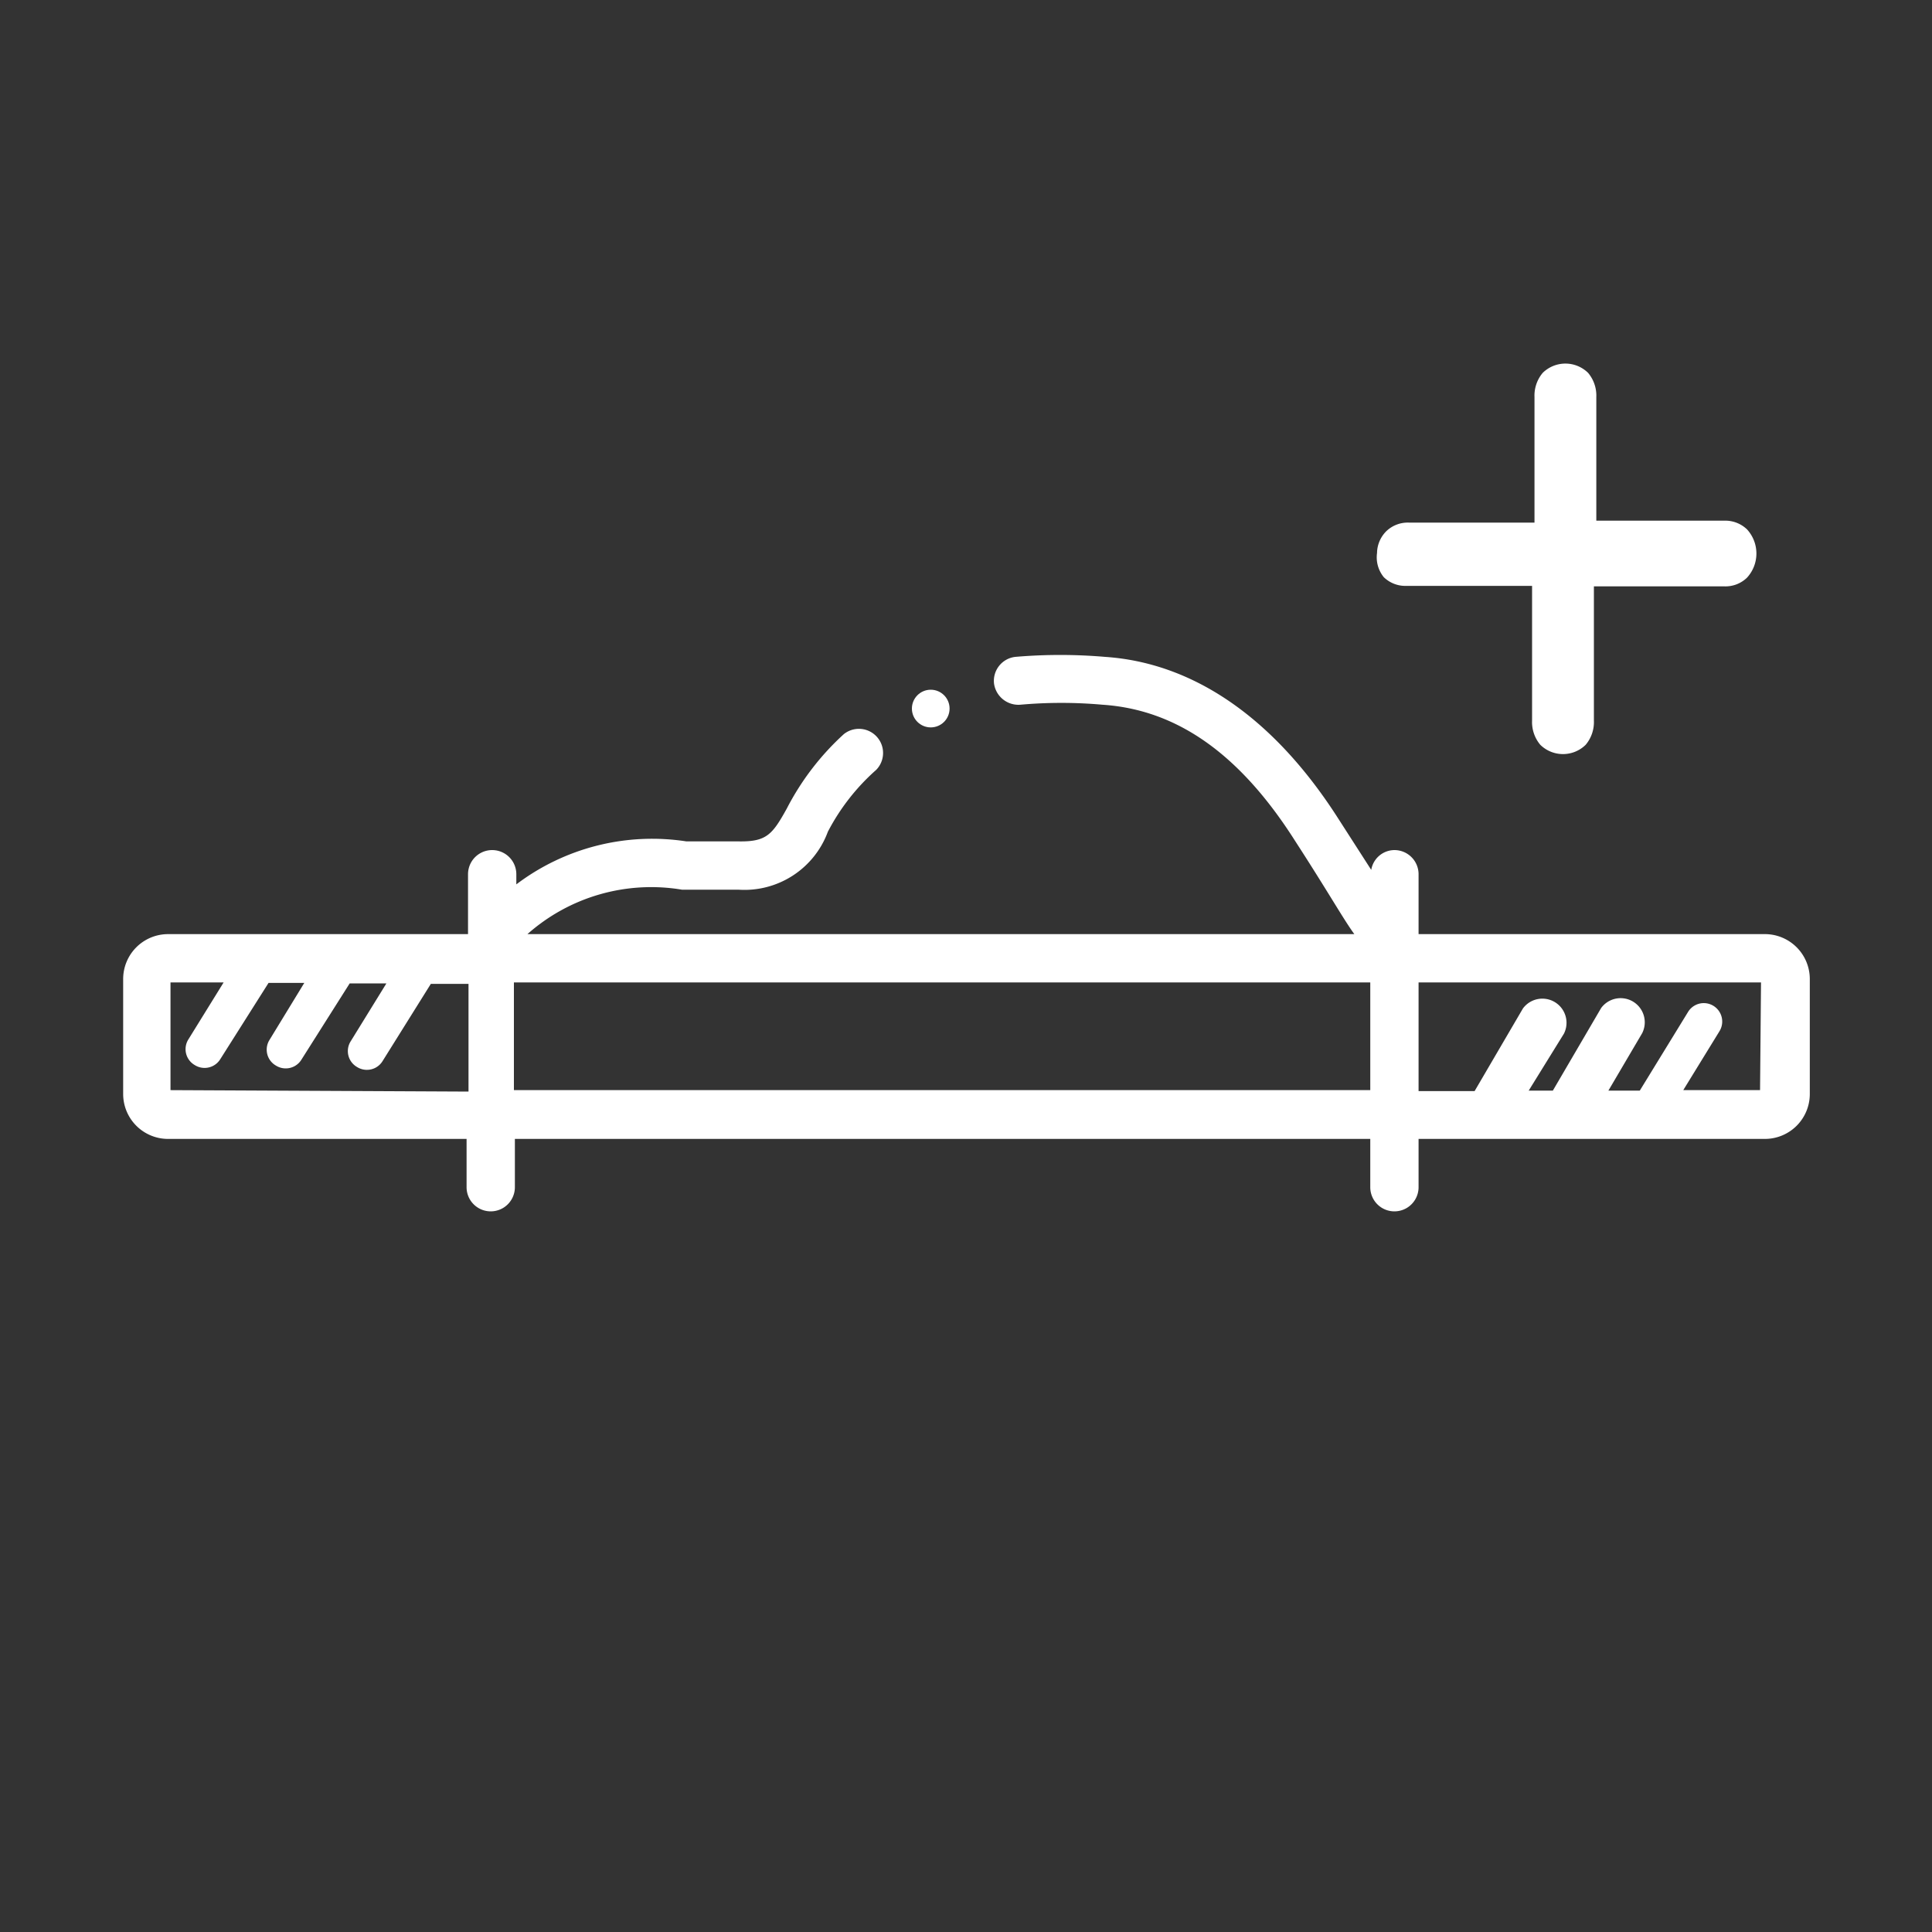 <svg xmlns="http://www.w3.org/2000/svg" viewBox="0 0 40 40"><rect x="0" y="0" width="40" height="40" fill="#333333" stroke="none"/><defs><style>.a{fill:#fff;}</style></defs><title>PICTOS_BORNE_</title><path class="a" d="M36.53,19.34H29.37V18.1a.5.5,0,0,0-.5-.5.49.49,0,0,0-.48.41l-.72-1.12c-1.34-2.07-3-3.17-4.79-3.29a10.88,10.88,0,0,0-1.86,0,.5.5,0,0,0-.44.55.51.51,0,0,0,.55.44,9.58,9.58,0,0,1,1.69,0c1.53.1,2.84,1,4,2.83.68,1.05,1,1.62,1.22,1.92H10.92a3.86,3.86,0,0,1,3.2-.92c.32,0,.69,0,1.12,0h.05a1.84,1.84,0,0,0,1.85-1.2,4.45,4.45,0,0,1,1-1.28.5.5,0,0,0-.67-.74,5.47,5.47,0,0,0-1.18,1.54c-.3.54-.42.69-1,.68-.42,0-.77,0-1.08,0a4.66,4.66,0,0,0-3.52.89V18.1a.5.5,0,1,0-1,0v1.24H3.48a.93.93,0,0,0-.93.93v2.38a.93.93,0,0,0,.93.93H9.66v1a.5.5,0,1,0,1,0v-1H28.37v1a.5.5,0,0,0,1,0v-1h7.17a.93.93,0,0,0,.93-.93V20.27A.93.93,0,0,0,36.53,19.34Zm-33,3.23V20.34H4.63L3.9,21.52a.38.38,0,0,0,.13.53.38.38,0,0,0,.2.06.38.38,0,0,0,.33-.18l1-1.58H6.3l-.72,1.18a.38.38,0,0,0,.13.53.38.38,0,0,0,.2.06.38.38,0,0,0,.33-.18l1-1.58H8l-.74,1.2a.38.38,0,0,0,.13.53.38.38,0,0,0,.2.06.38.38,0,0,0,.33-.18l1-1.6h.78v2.23Zm7.11,0V20.34H28.37v2.23Zm25.8,0H34.85l.75-1.22a.38.38,0,0,0-.65-.4l-1,1.63h-.65L34,21.39a.5.5,0,0,0-.85-.52l-1,1.71h-.5l.73-1.18a.5.5,0,0,0-.85-.52l-1,1.71H29.37V20.34h7.09Z"/><circle class="a" cx="19.27" cy="14.67" r="0.39"/><path class="a" d="M28.51,11.45A.65.65,0,0,1,28.7,11a.64.64,0,0,1,.47-.18h2.6V8.22a.73.73,0,0,1,.17-.5.67.67,0,0,1,.94,0,.73.73,0,0,1,.17.5v2.56H35.7a.65.65,0,0,1,.47.18.74.74,0,0,1,0,1,.64.64,0,0,1-.47.18H33v2.78a.73.73,0,0,1-.17.5.67.67,0,0,1-.94,0,.73.73,0,0,1-.17-.5V12.13h-2.6a.64.64,0,0,1-.47-.18A.65.65,0,0,1,28.51,11.45Z"/></svg>